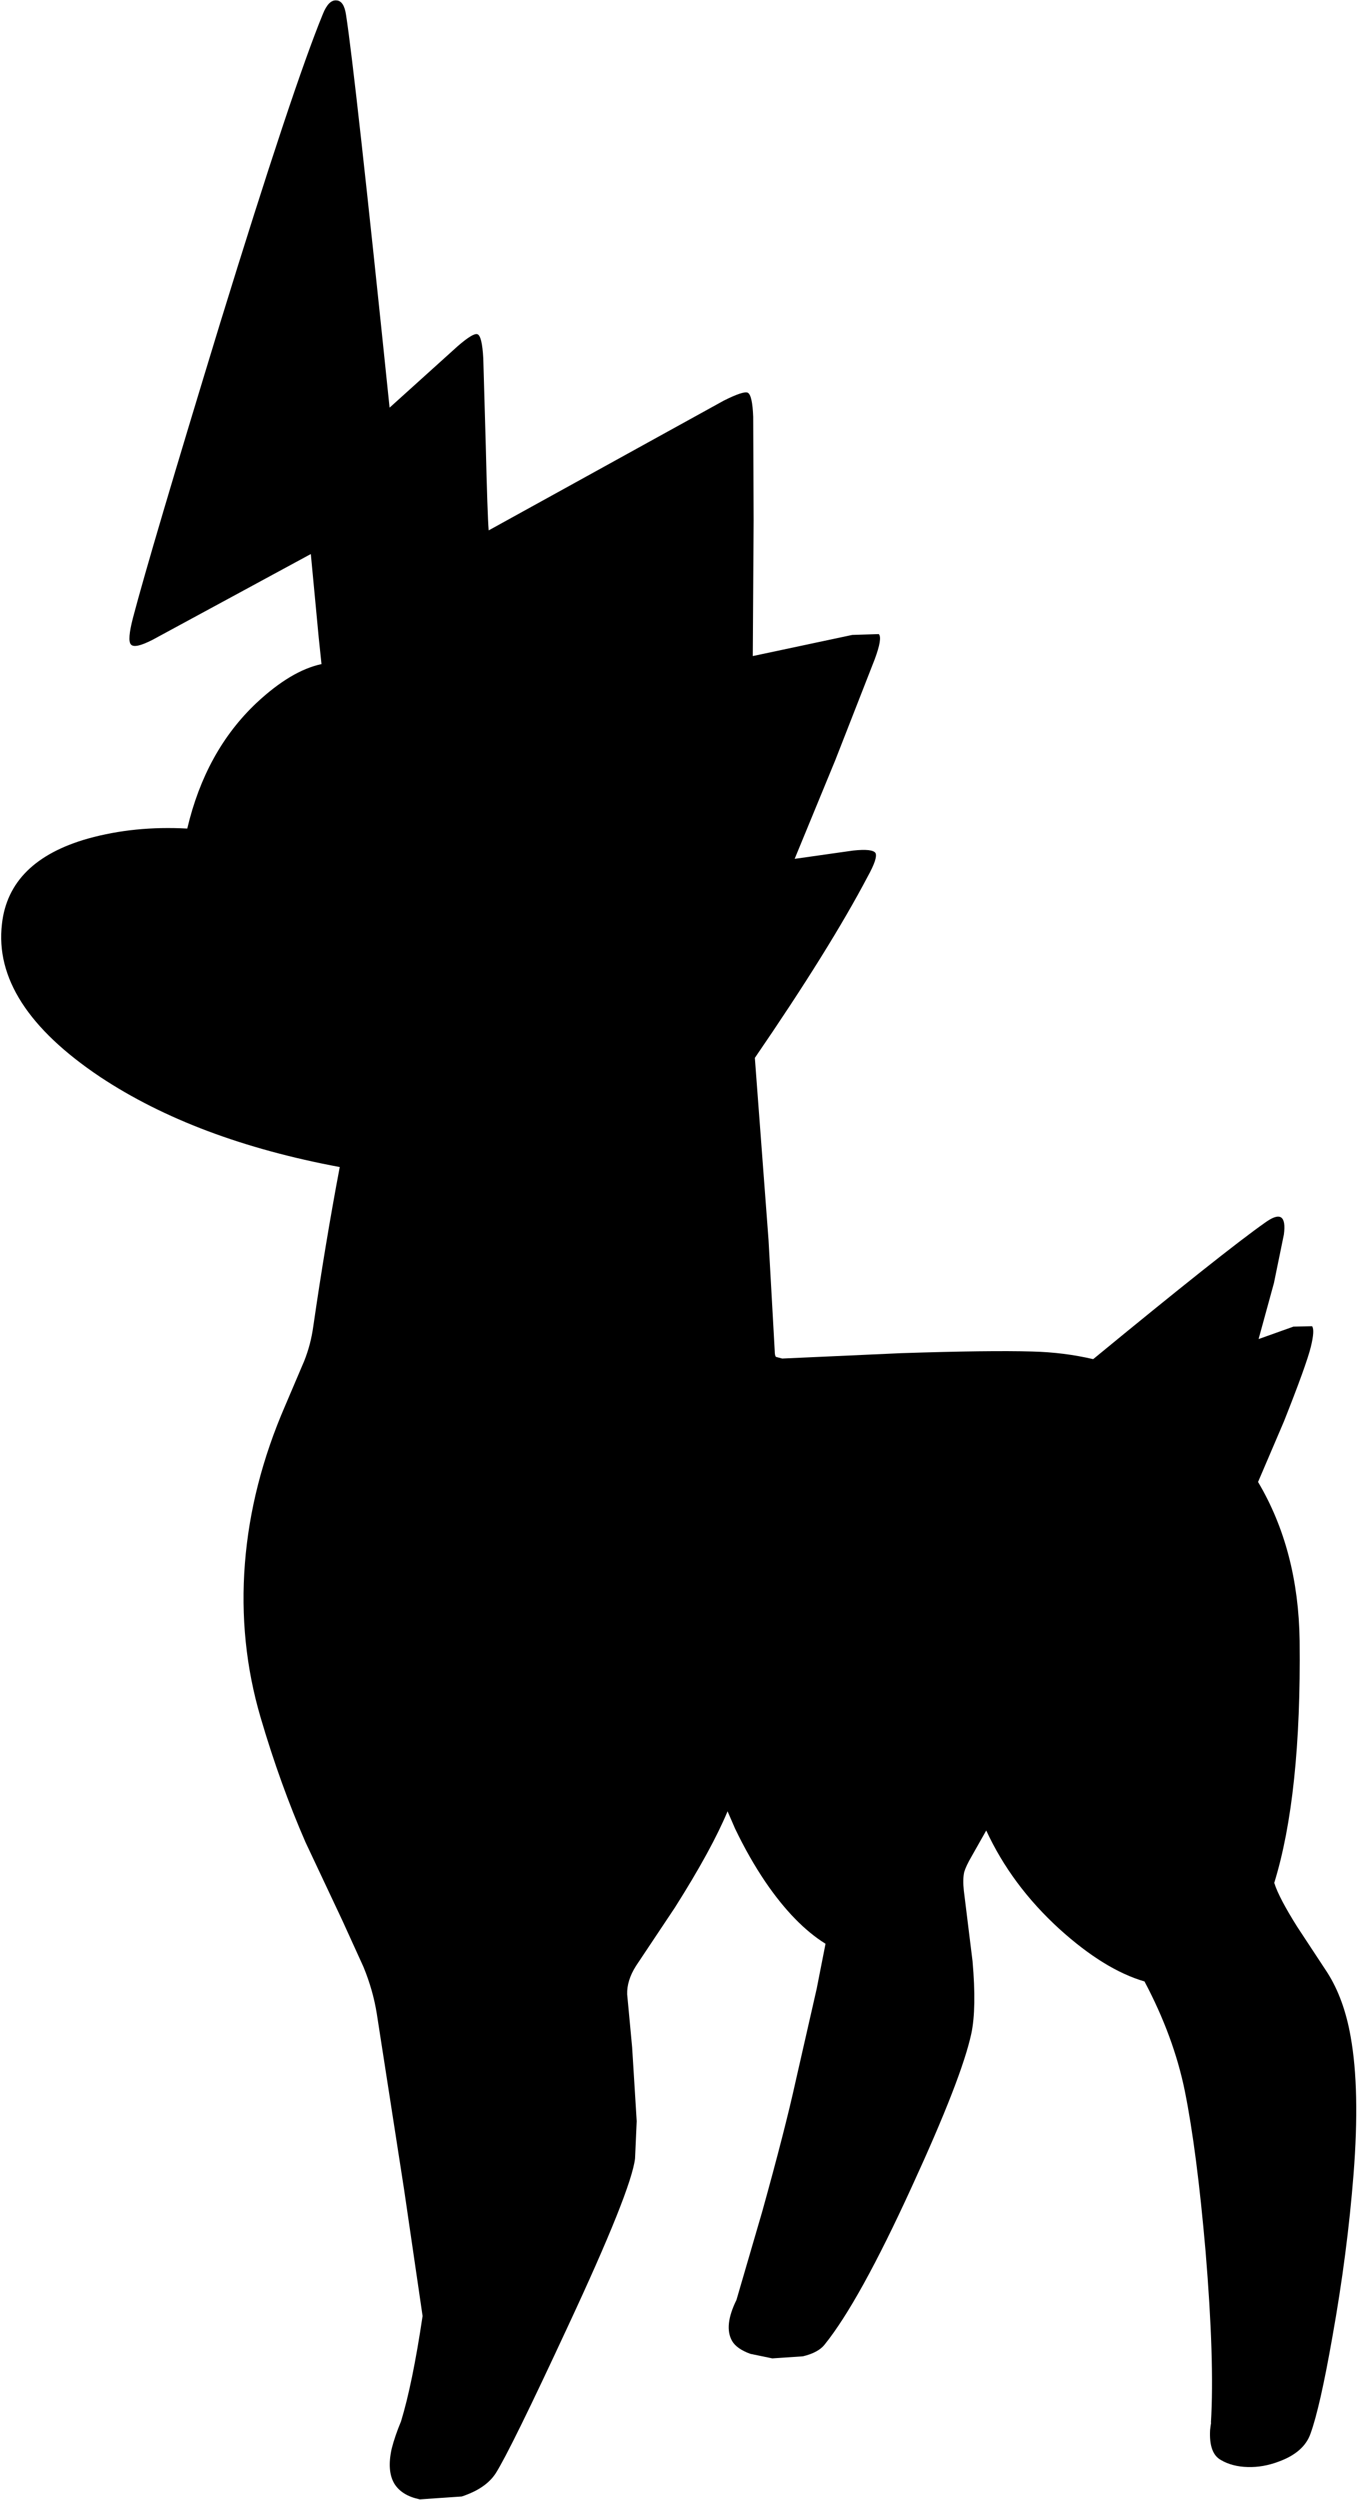 <?xml version="1.0" encoding="utf-8"?>
<!-- Generator: Adobe Illustrator 16.0.0, SVG Export Plug-In . SVG Version: 6.00 Build 0)  -->
<!DOCTYPE svg PUBLIC "-//W3C//DTD SVG 1.1//EN" "http://www.w3.org/Graphics/SVG/1.1/DTD/svg11.dtd">
<svg version="1.1" id="图层_1" xmlns="http://www.w3.org/2000/svg" xmlns:xlink="http://www.w3.org/1999/xlink" x="0px" y="0px"
	 width="165px" height="301px" viewBox="0 0 165 301" enable-background="new 0 0 165 301" xml:space="preserve">
<path d="M162.667,245.225c-0.532-3.029-1.465-5.594-2.796-7.69l-3.646-5.542c-1.465-2.33-2.38-4.078-2.746-5.244l-0.022,0.002
	c2.181-7.043,3.205-16.758,3.068-29.162c-0.097-7.314-1.771-13.692-5.008-19.144l3.11-7.272c1.798-4.527,2.88-7.523,3.245-8.987
	c0.334-1.365,0.383-2.197,0.15-2.497l-2.247,0.051l-4.194,1.498l1.848-6.742l1.198-5.842c0.3-2.264-0.45-2.746-2.247-1.448
	c-3.289,2.312-10.202,7.802-20.72,16.45c-2.324-0.543-4.769-0.855-7.343-0.92c-3.396-0.101-8.655-0.034-15.779,0.199l-14.331,0.648
	l-0.749-0.199c-0.1-0.1-0.15-0.333-0.15-0.699l-0.748-13.382l-1.648-21.921c6.025-8.789,10.553-16.062,13.582-21.821
	c0.832-1.498,1.148-2.447,0.949-2.846c-0.233-0.366-1.132-0.466-2.697-0.299l-7.04,0.999l4.894-11.884l4.744-12.134
	c0.632-1.698,0.799-2.713,0.499-3.046l-3.196,0.1l-11.984,2.547l0.101-16.329l-0.05-12.483c-0.066-1.731-0.283-2.696-0.649-2.896
	c-0.333-0.167-1.298,0.15-2.896,0.949L58.855,63.865c-0.1-1.232-0.216-4.644-0.35-10.236l-0.299-10.486
	c-0.1-1.798-0.333-2.763-0.699-2.896c-0.333-0.133-1.132,0.35-2.397,1.448l-8.189,7.391C44.158,22.287,42.41,6.524,41.678,1.797
	c-0.167-1.132-0.549-1.714-1.148-1.748c-0.632-0.066-1.182,0.483-1.648,1.648c-2.43,5.925-6.558,18.342-12.383,37.25
	c-5.593,18.309-9.088,30.126-10.486,35.453c-0.466,1.798-0.549,2.863-0.25,3.196c0.3,0.366,1.165,0.183,2.597-0.549l19.075-10.336
	l0.949,10.037c0.119,1.199,0.231,2.266,0.337,3.217c-2.426,0.514-5.034,2.063-7.828,4.673c-4.094,3.861-6.874,8.905-8.339,15.13
	c-4.228-0.233-8.206,0.166-11.934,1.198c-6.358,1.797-9.82,5.227-10.386,10.286c-0.766,6.492,3.179,12.633,11.834,18.426
	c7.653,5.073,17.272,8.686,28.849,10.847c-1.154,6.109-2.216,12.493-3.183,19.163c-0.2,1.465-0.566,2.863-1.098,4.195l-2.297,5.393
	c-2.729,6.291-4.344,12.616-4.843,18.975c-0.5,6.391,0.133,12.583,1.897,18.575c1.564,5.326,3.362,10.319,5.393,14.979l4.444,9.438
	l2.546,5.593c0.766,1.864,1.298,3.729,1.598,5.593l3.295,21.222l2.227,15.222c-0.817,5.473-1.684,9.701-2.598,12.686
	c-0.483,1.163-0.868,2.269-1.126,3.301c-0.399,1.799-0.283,3.213,0.35,4.245c0.599,0.933,1.615,1.548,3.046,1.848l5.043-0.35
	c1.931-0.633,3.295-1.564,4.095-2.796c1.198-1.898,4.078-7.757,8.638-17.577c5.126-10.985,7.84-17.76,8.139-20.323l0.2-4.494
	l-0.549-8.888l-0.599-6.392c-0.033-1.099,0.316-2.23,1.049-3.396l4.694-7.04c2.972-4.693,5.08-8.551,6.348-11.598l0.893,2.06
	c1.132,2.364,2.363,4.527,3.695,6.491c2.323,3.396,4.728,5.857,7.21,7.4l-1.068,5.433l-2.546,11.186
	c-0.833,3.795-2.164,8.987-3.996,15.579l-3.118,10.694c-1.025,2.081-1.21,3.73-0.526,4.935c0.366,0.633,1.099,1.148,2.197,1.549
	l2.646,0.549l3.695-0.25c1.231-0.299,2.097-0.766,2.596-1.398c2.797-3.461,6.309-9.82,10.537-19.074
	c3.994-8.688,6.374-14.813,7.14-18.375c0.433-2.031,0.483-4.943,0.149-8.738l-1.048-8.489c-0.101-0.933-0.083-1.681,0.05-2.247
	c0.133-0.466,0.433-1.099,0.898-1.897l1.75-3.097c2.028,4.39,4.955,8.335,8.786,11.835c3.623,3.288,7.048,5.401,10.275,6.344
	c2.336,4.409,3.96,8.803,4.854,13.181c0.966,4.793,1.798,11.219,2.497,19.273c0.732,8.789,0.948,15.68,0.649,20.674l0.021-0.002
	c-0.045,0.304-0.101,0.617-0.121,0.9c-0.101,1.863,0.332,3.063,1.298,3.596c0.898,0.531,1.98,0.814,3.245,0.848
	c1.232,0.033,2.464-0.183,3.695-0.648c2.031-0.732,3.313-1.848,3.846-3.346c0.766-2.098,1.646-5.992,2.646-11.685
	c1.197-6.69,2.047-13.216,2.546-19.573C163.549,255.012,163.433,249.484,162.667,245.225z"/>
</svg>

